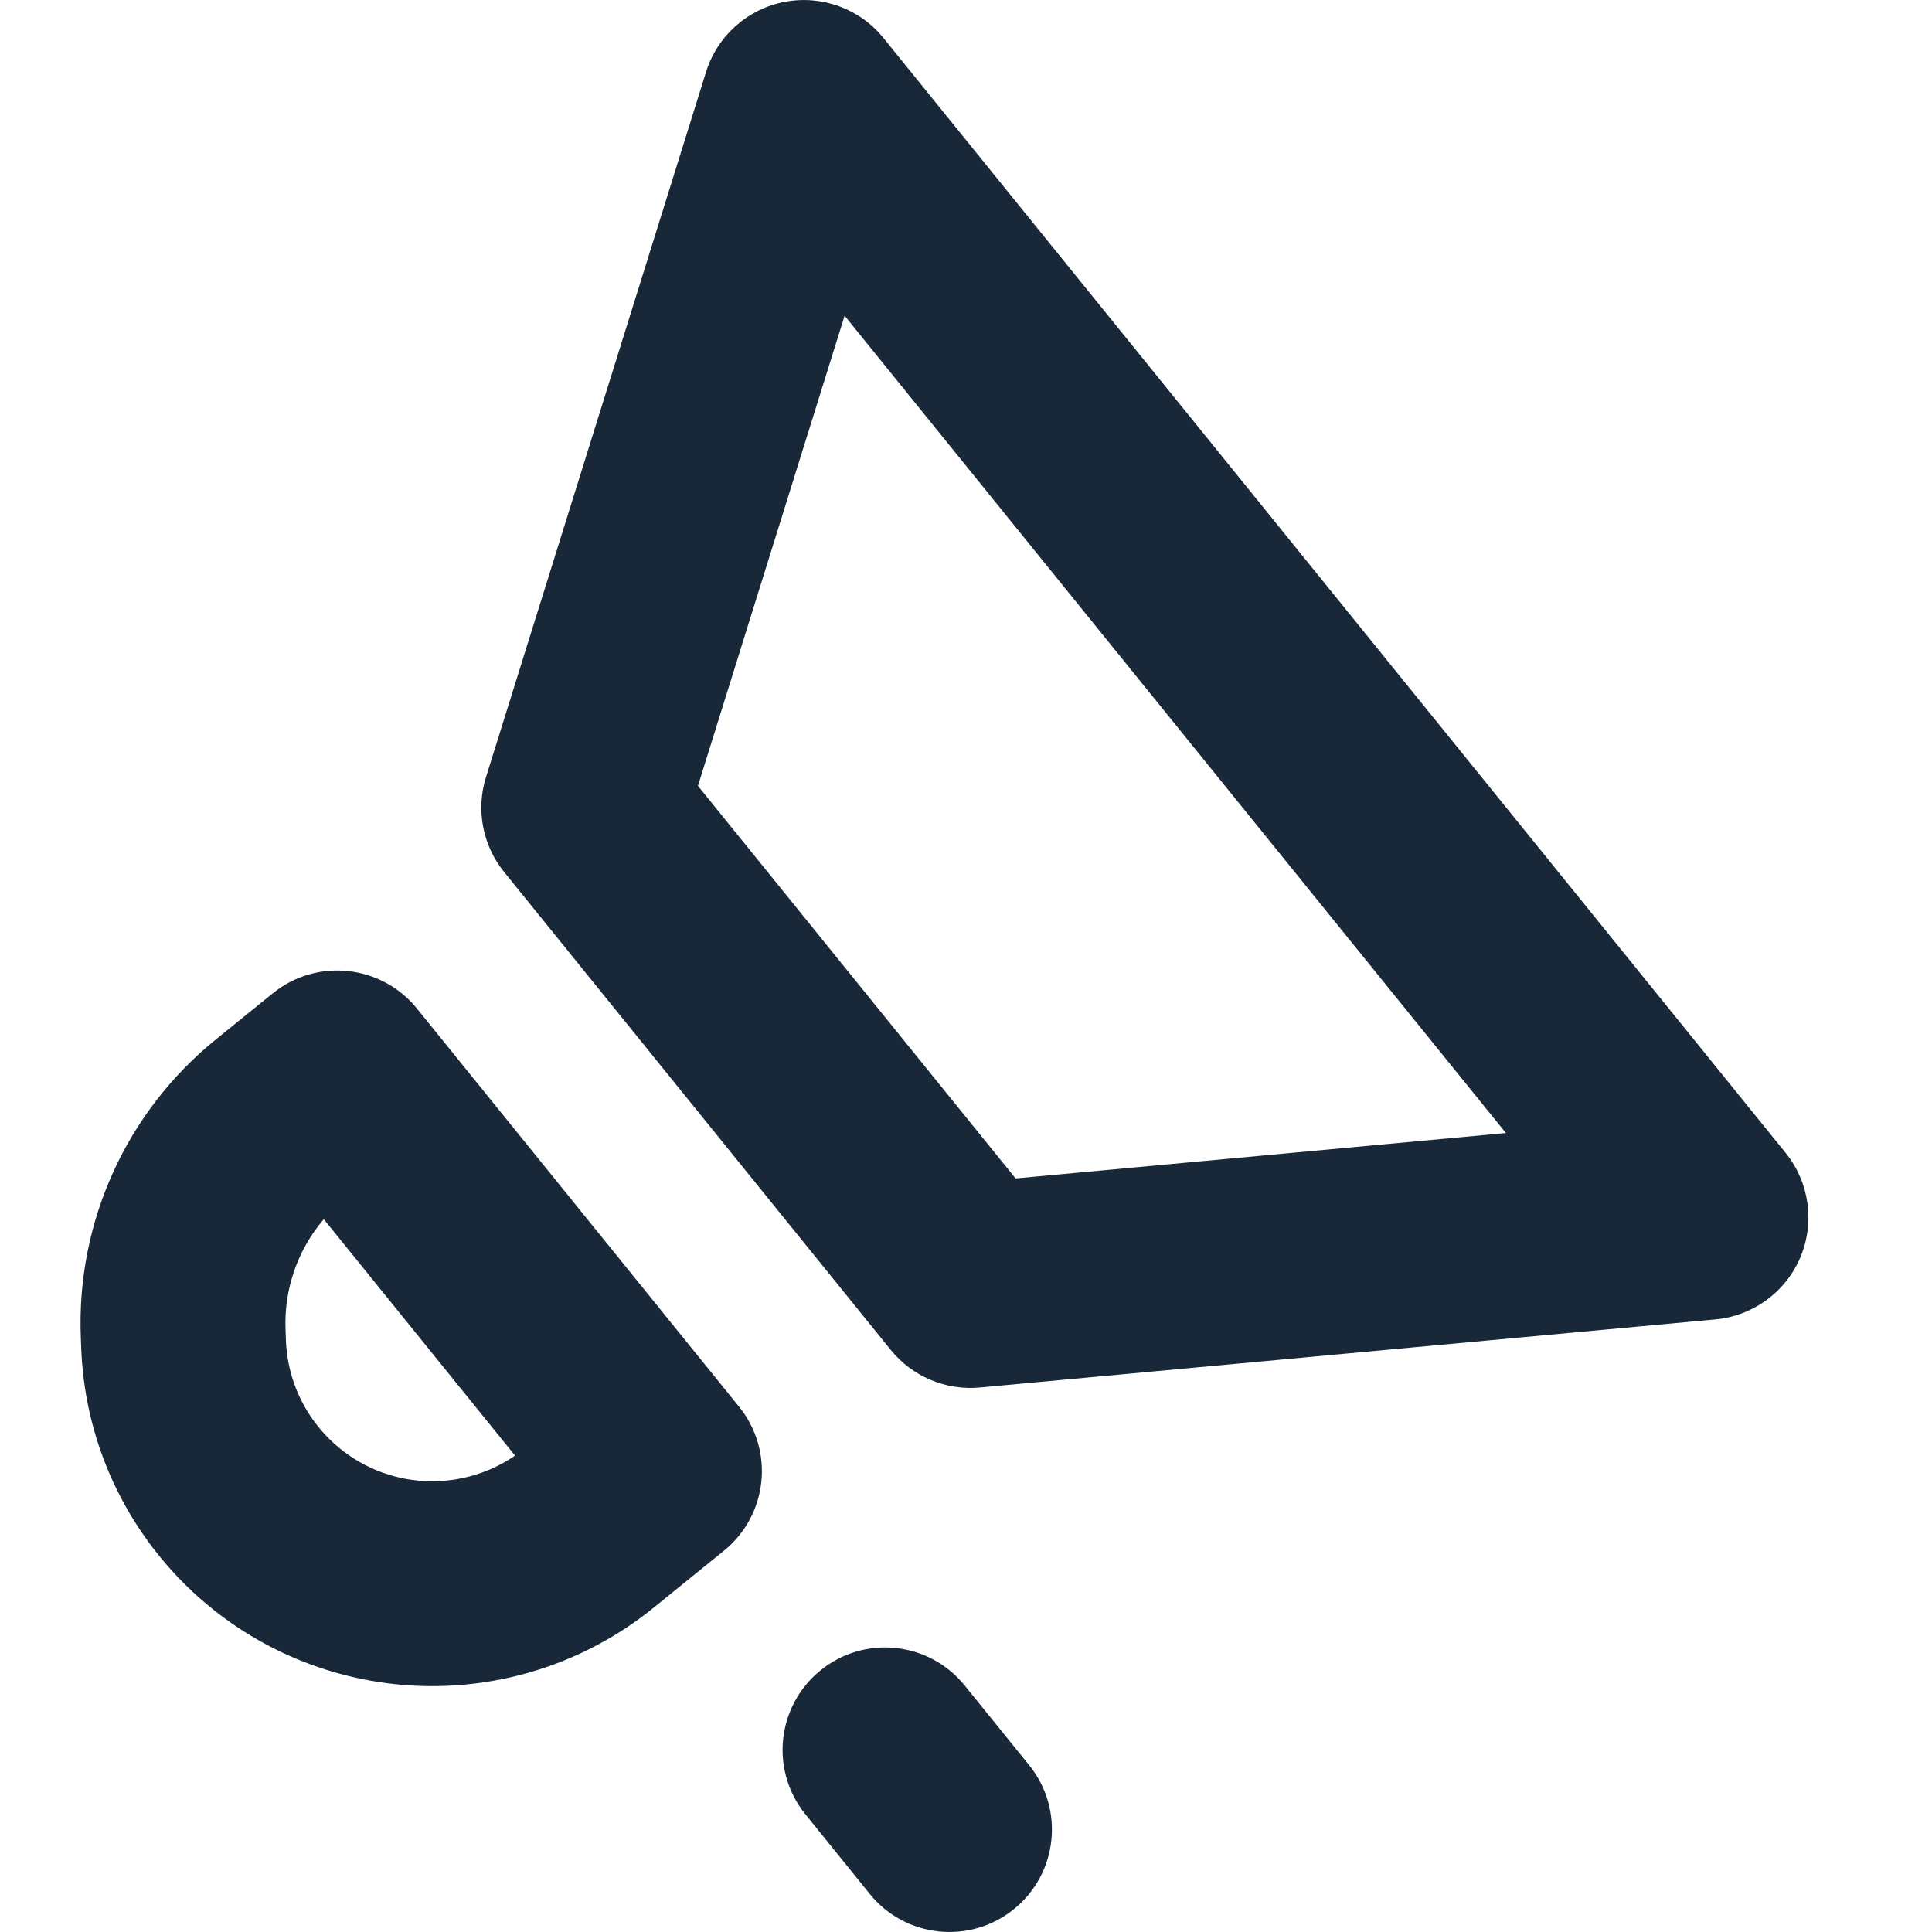 <svg width="24" height="24" viewBox="0 0 24 24" fill="none" xmlns="http://www.w3.org/2000/svg">
<path fill-rule="evenodd" clip-rule="evenodd" d="M9.747 0.023C10.208 -0.065 10.68 0.107 10.975 0.472L22.182 14.322C22.477 14.687 22.547 15.185 22.365 15.618C22.183 16.05 21.777 16.347 21.31 16.39L12.172 17.236C11.748 17.275 11.333 17.1 11.065 16.769L6.263 10.833C5.995 10.502 5.91 10.06 6.037 9.654L8.771 0.893C8.911 0.445 9.286 0.111 9.747 0.023ZM8.67 9.762L12.616 14.639L18.707 14.075L10.492 3.922L8.67 9.762ZM4.022 15.145C3.7 15.522 3.527 16.011 3.547 16.515L3.552 16.654C3.586 17.506 4.207 18.22 5.046 18.372C5.519 18.457 6.005 18.352 6.398 18.082L4.022 15.145ZM1.004 16.615C0.947 15.184 1.57 13.811 2.683 12.911L3.389 12.339C3.935 11.897 4.737 11.982 5.179 12.528L9.181 17.475C9.623 18.021 9.539 18.822 8.992 19.264L8.115 19.975C7.128 20.773 5.842 21.102 4.593 20.876C2.58 20.512 1.089 18.798 1.009 16.753L1.004 16.615ZM11.983 20.937C11.541 20.391 10.74 20.306 10.194 20.749C9.647 21.191 9.563 21.992 10.005 22.538L10.805 23.528C11.247 24.074 12.049 24.159 12.595 23.716C13.142 23.274 13.226 22.473 12.784 21.927L11.983 20.937Z" fill="#192839"/>
</svg>
